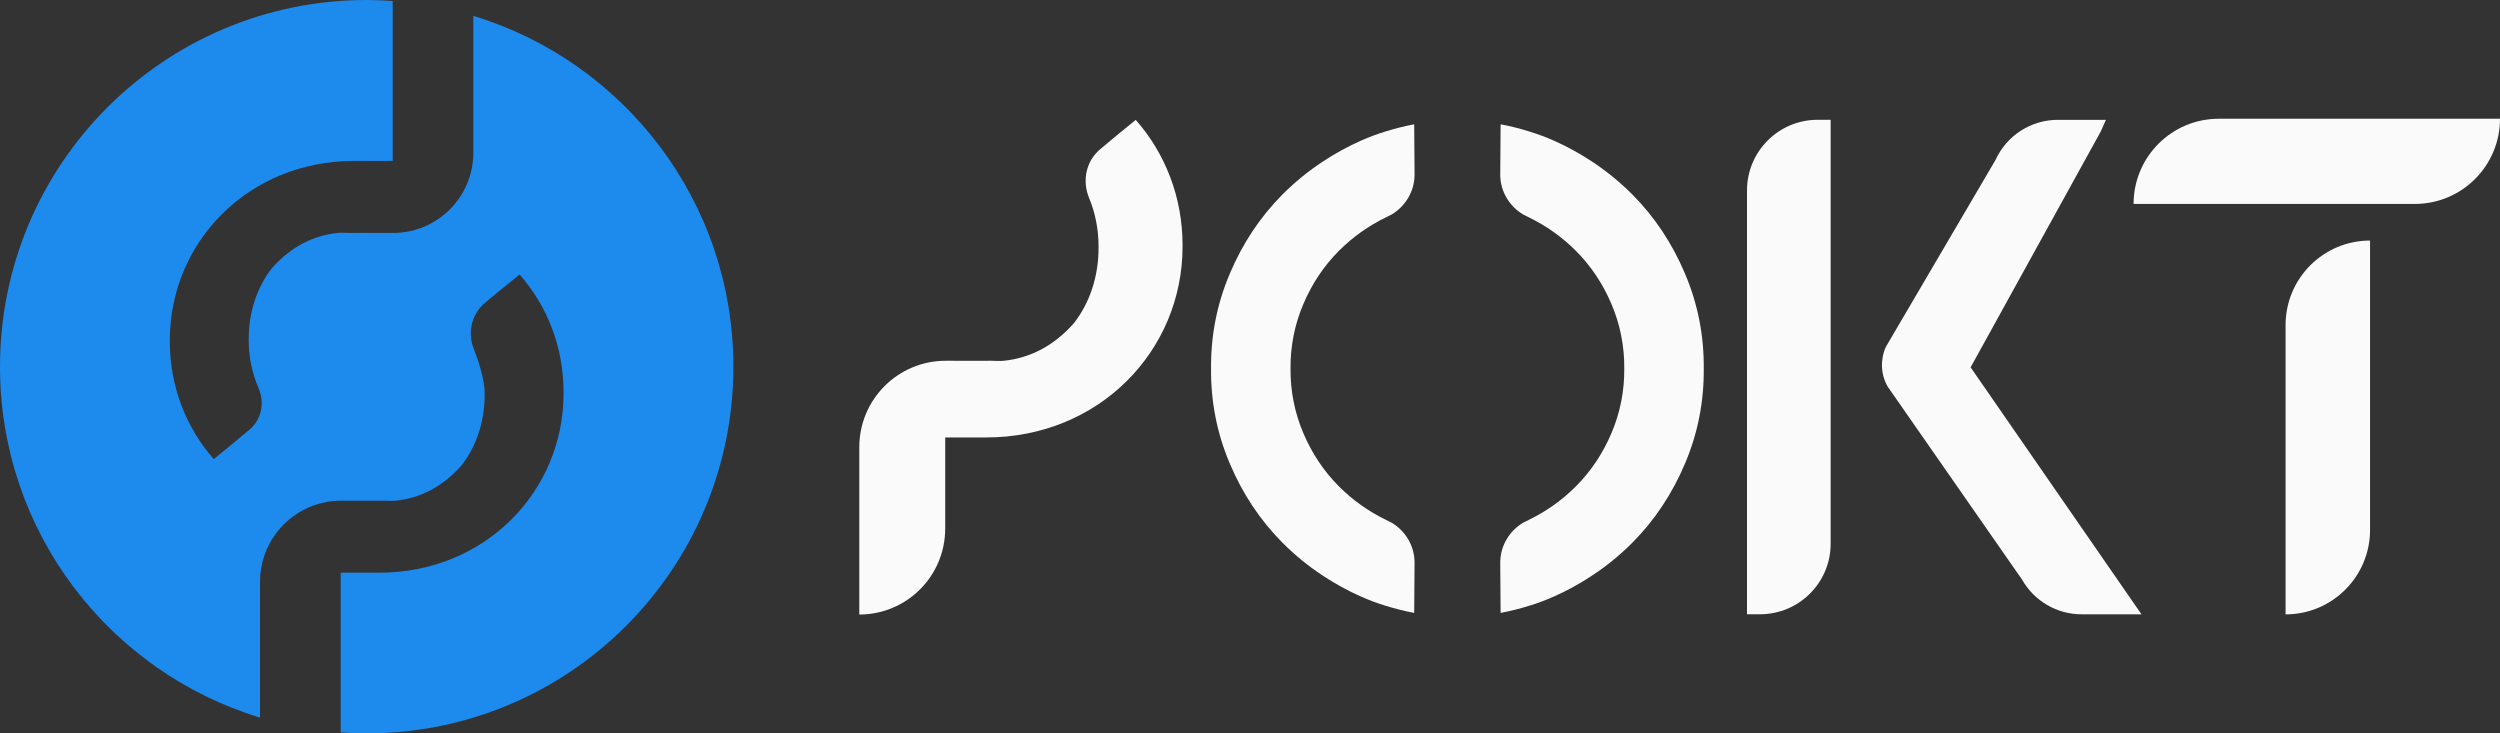 <?xml version="1.0" encoding="UTF-8"?>
<!-- Generator: Adobe Illustrator 24.2.0, SVG Export Plug-In . SVG Version: 6.00 Build 0)  -->
<svg version="1.1" id="Capa_1" xmlns="http://www.w3.org/2000/svg" xmlns:xlink="http://www.w3.org/1999/xlink" x="0px" y="0px" viewBox="0 0 900 264.02" style="enable-background:new 0 0 900 264.02;" xml:space="preserve">
<rect x="0" y="0" width="900" height="264.02" fill="#333333" stroke="none"/>
<style type="text/css">
	.st0{fill:#1D8AED;}
	.st1{fill:#FAFAFA;}
</style>
<g>
	<g>
		<g>
			<g>
				<path class="st0" d="M170.4,5.71v49.26c0,15.96-12.95,28.9-28.91,28.89h-0.42l0,0c-8.01-0.05-15.21,0-15.21,0      c-1.37,0-2.87-0.15-4.19-0.02c-9.01,0.93-16.81,5.02-23.39,12.27c-0.18,0.2-0.36,0.41-0.54,0.62      c-5.28,6.86-8.21,15.71-8.21,25.27v0.47c0,6.15,1.25,11.99,3.54,17.22c2.29,5.24,1.12,11.32-3.26,14.99      c-4.3,3.6-9.41,7.84-12.85,10.59c-9.97-11.32-15.82-26.14-15.82-42.34v-0.47c0-35.19,28.16-64.53,66.41-64.53      c2.39,0,10.18,0,13.82,0V0.37c-3.1-0.22-6.21-0.37-9.36-0.37C59.1,0,0,59.1,0,132.01c0,59.55,39.44,109.87,93.61,126.32v-48.88      c0-16.13,13.08-29.21,29.21-29.2h0.13l0,0c8.01,0.06,15.21,0,15.21,0c1.37,0,2.87,0.15,4.19,0.01      c9.01-0.93,16.81-5.01,23.39-12.27c0.19-0.2,0.36-0.41,0.54-0.62c5.28-6.86,8.2-15.71,8.2-25.27v-0.47      c0-4.79-2.01-11.18-4.03-16.37c-2.24-5.75-0.52-12.36,4.22-16.32c4.09-3.42,8.22-6.78,12.39-10.11      c9.97,11.32,15.82,26.14,15.82,42.34v0.47c0,35.2-28.16,64.53-66.41,64.53c-2.39,0-10.18,0-13.82,0v57.48      c3.1,0.22,6.21,0.37,9.36,0.37c72.91,0,132.01-59.1,132.01-132.01C264.02,72.48,224.58,22.16,170.4,5.71z"/>
				<g>
					<g>
						<path class="st1" d="M822.81,117.01v104.17l0,0c16.8,0,30.41-13.62,30.41-30.41V86.6l0,0        C836.43,86.6,822.81,100.21,822.81,117.01z"/>
						<path class="st1" d="M768.09,73.42L768.09,73.42h101.24c16.94,0,30.67-13.73,30.67-30.67l0,0H798.76        C781.82,42.75,768.09,56.48,768.09,73.42z"/>
					</g>
					<path class="st1" d="M408.87,43.16c-3.43,2.74-8.39,6.85-12.76,10.51c-5.13,4.29-6.61,11.37-4.05,17.55       c2.22,5.36,3.42,11.31,3.42,17.54v0.5c0,10.18-3.11,19.6-8.74,26.91c-0.08,0.1-0.17,0.2-0.25,0.3       c-7.08,7.95-15.49,12.42-25.24,13.42c-1.41,0.15-3-0.02-4.46-0.02c0,0-7.66,0.06-16.2,0l0,0h-0.13       c-17.18,0-31.11,13.92-31.11,31.1v60.26l0,0c17.08,0,30.92-13.84,30.92-30.92v-32.83c3.88,0,12.18,0,14.72,0       c40.74,0,70.73-31.24,70.73-68.73v-0.5C425.72,71,419.49,55.22,408.87,43.16z"/>
					<g>
						<path class="st1" d="M659.03,43.14v152.63c0,14.02-11.42,25.37-25.44,25.37h-4.67V68.57c0-14.02,11.36-25.44,25.38-25.44h4.73        V43.14z"/>
					</g>
					<g>
						<path class="st1" d="M613.35,132.49c0.13,12.07-2.14,23.56-6.75,34.39c-4.61,10.9-10.9,20.38-18.95,28.49        c-4.54,4.54-9.47,8.57-14.86,12.07c-4.15,2.73-8.63,5.19-13.3,7.27c-2.92,1.3-5.97,2.47-9.02,3.37        c-3.31,1.04-6.68,1.88-10.06,2.53c-0.13,0-0.19-0.06-0.19-0.13l-0.13-17.52v-0.58c0.06-6.04,3.37-11.29,8.24-14.21        c0.58-0.32,1.23-0.65,1.95-0.97c6.42-3.11,12.07-7.14,17-12.07c5.45-5.45,9.73-11.88,12.85-19.21s4.67-15.12,4.61-23.23v0.01        c0.06-8.11-1.49-15.9-4.61-23.23c-3.11-7.33-7.4-13.76-12.85-19.21c-4.93-4.93-10.58-8.96-17-12.07        c-0.71-0.32-1.36-0.65-1.95-0.97c-4.87-2.92-8.18-8.18-8.24-14.21v-0.58l0.13-17.52c0-0.06,0.06-0.13,0.19-0.13        c3.37,0.65,6.75,1.49,10.06,2.53c3.05,0.91,6.1,2.08,9.02,3.37c4.67,2.08,9.15,4.54,13.3,7.27        c5.39,3.5,10.32,7.53,14.86,12.07c8.05,8.11,14.34,17.59,18.95,28.49c4.61,10.84,6.88,22.32,6.75,34.39V132.49z"/>
						<path class="st1" d="M435.98,132.49c-0.13,12.07,2.14,23.56,6.75,34.39c4.61,10.9,10.9,20.38,18.95,28.49        c4.54,4.54,9.47,8.57,14.86,12.07c4.15,2.73,8.63,5.19,13.3,7.27c2.92,1.3,5.97,2.47,9.02,3.37        c3.31,1.04,6.68,1.88,10.06,2.53c0.13,0,0.19-0.06,0.19-0.13l0.13-17.52v-0.58c-0.06-6.04-3.37-11.29-8.24-14.21        c-0.58-0.32-1.23-0.65-1.95-0.97c-6.42-3.11-12.07-7.14-17-12.07c-5.45-5.45-9.73-11.88-12.85-19.21s-4.67-15.12-4.61-23.23        v0.01c-0.06-8.11,1.49-15.9,4.61-23.23c3.11-7.33,7.4-13.76,12.85-19.21c4.93-4.93,10.58-8.96,17-12.07        c0.71-0.32,1.36-0.65,1.95-0.97c4.87-2.92,8.18-8.18,8.24-14.21v-0.58l-0.13-17.52c0-0.06-0.07-0.13-0.19-0.13        c-3.37,0.65-6.75,1.49-10.06,2.53c-3.05,0.91-6.1,2.08-9.02,3.37c-4.67,2.08-9.15,4.54-13.3,7.27        c-5.39,3.5-10.32,7.53-14.86,12.07c-8.05,8.11-14.34,17.59-18.95,28.49c-4.61,10.84-6.88,22.32-6.75,34.39V132.49z"/>
					</g>
					<path class="st1" d="M679.57,139.19c-2.53-4.41-2.73-9.73-0.65-14.34l39.49-67.31c4.01-8.77,12.76-14.4,22.4-14.4h17.33       l-1.88,4.22l-46.84,84.88l61.51,88.91h-21.56c-8.86,0-17.03-4.76-21.41-12.46L679.57,139.19z"/>
				</g>
			</g>
		</g>
	</g>
</g>
</svg>